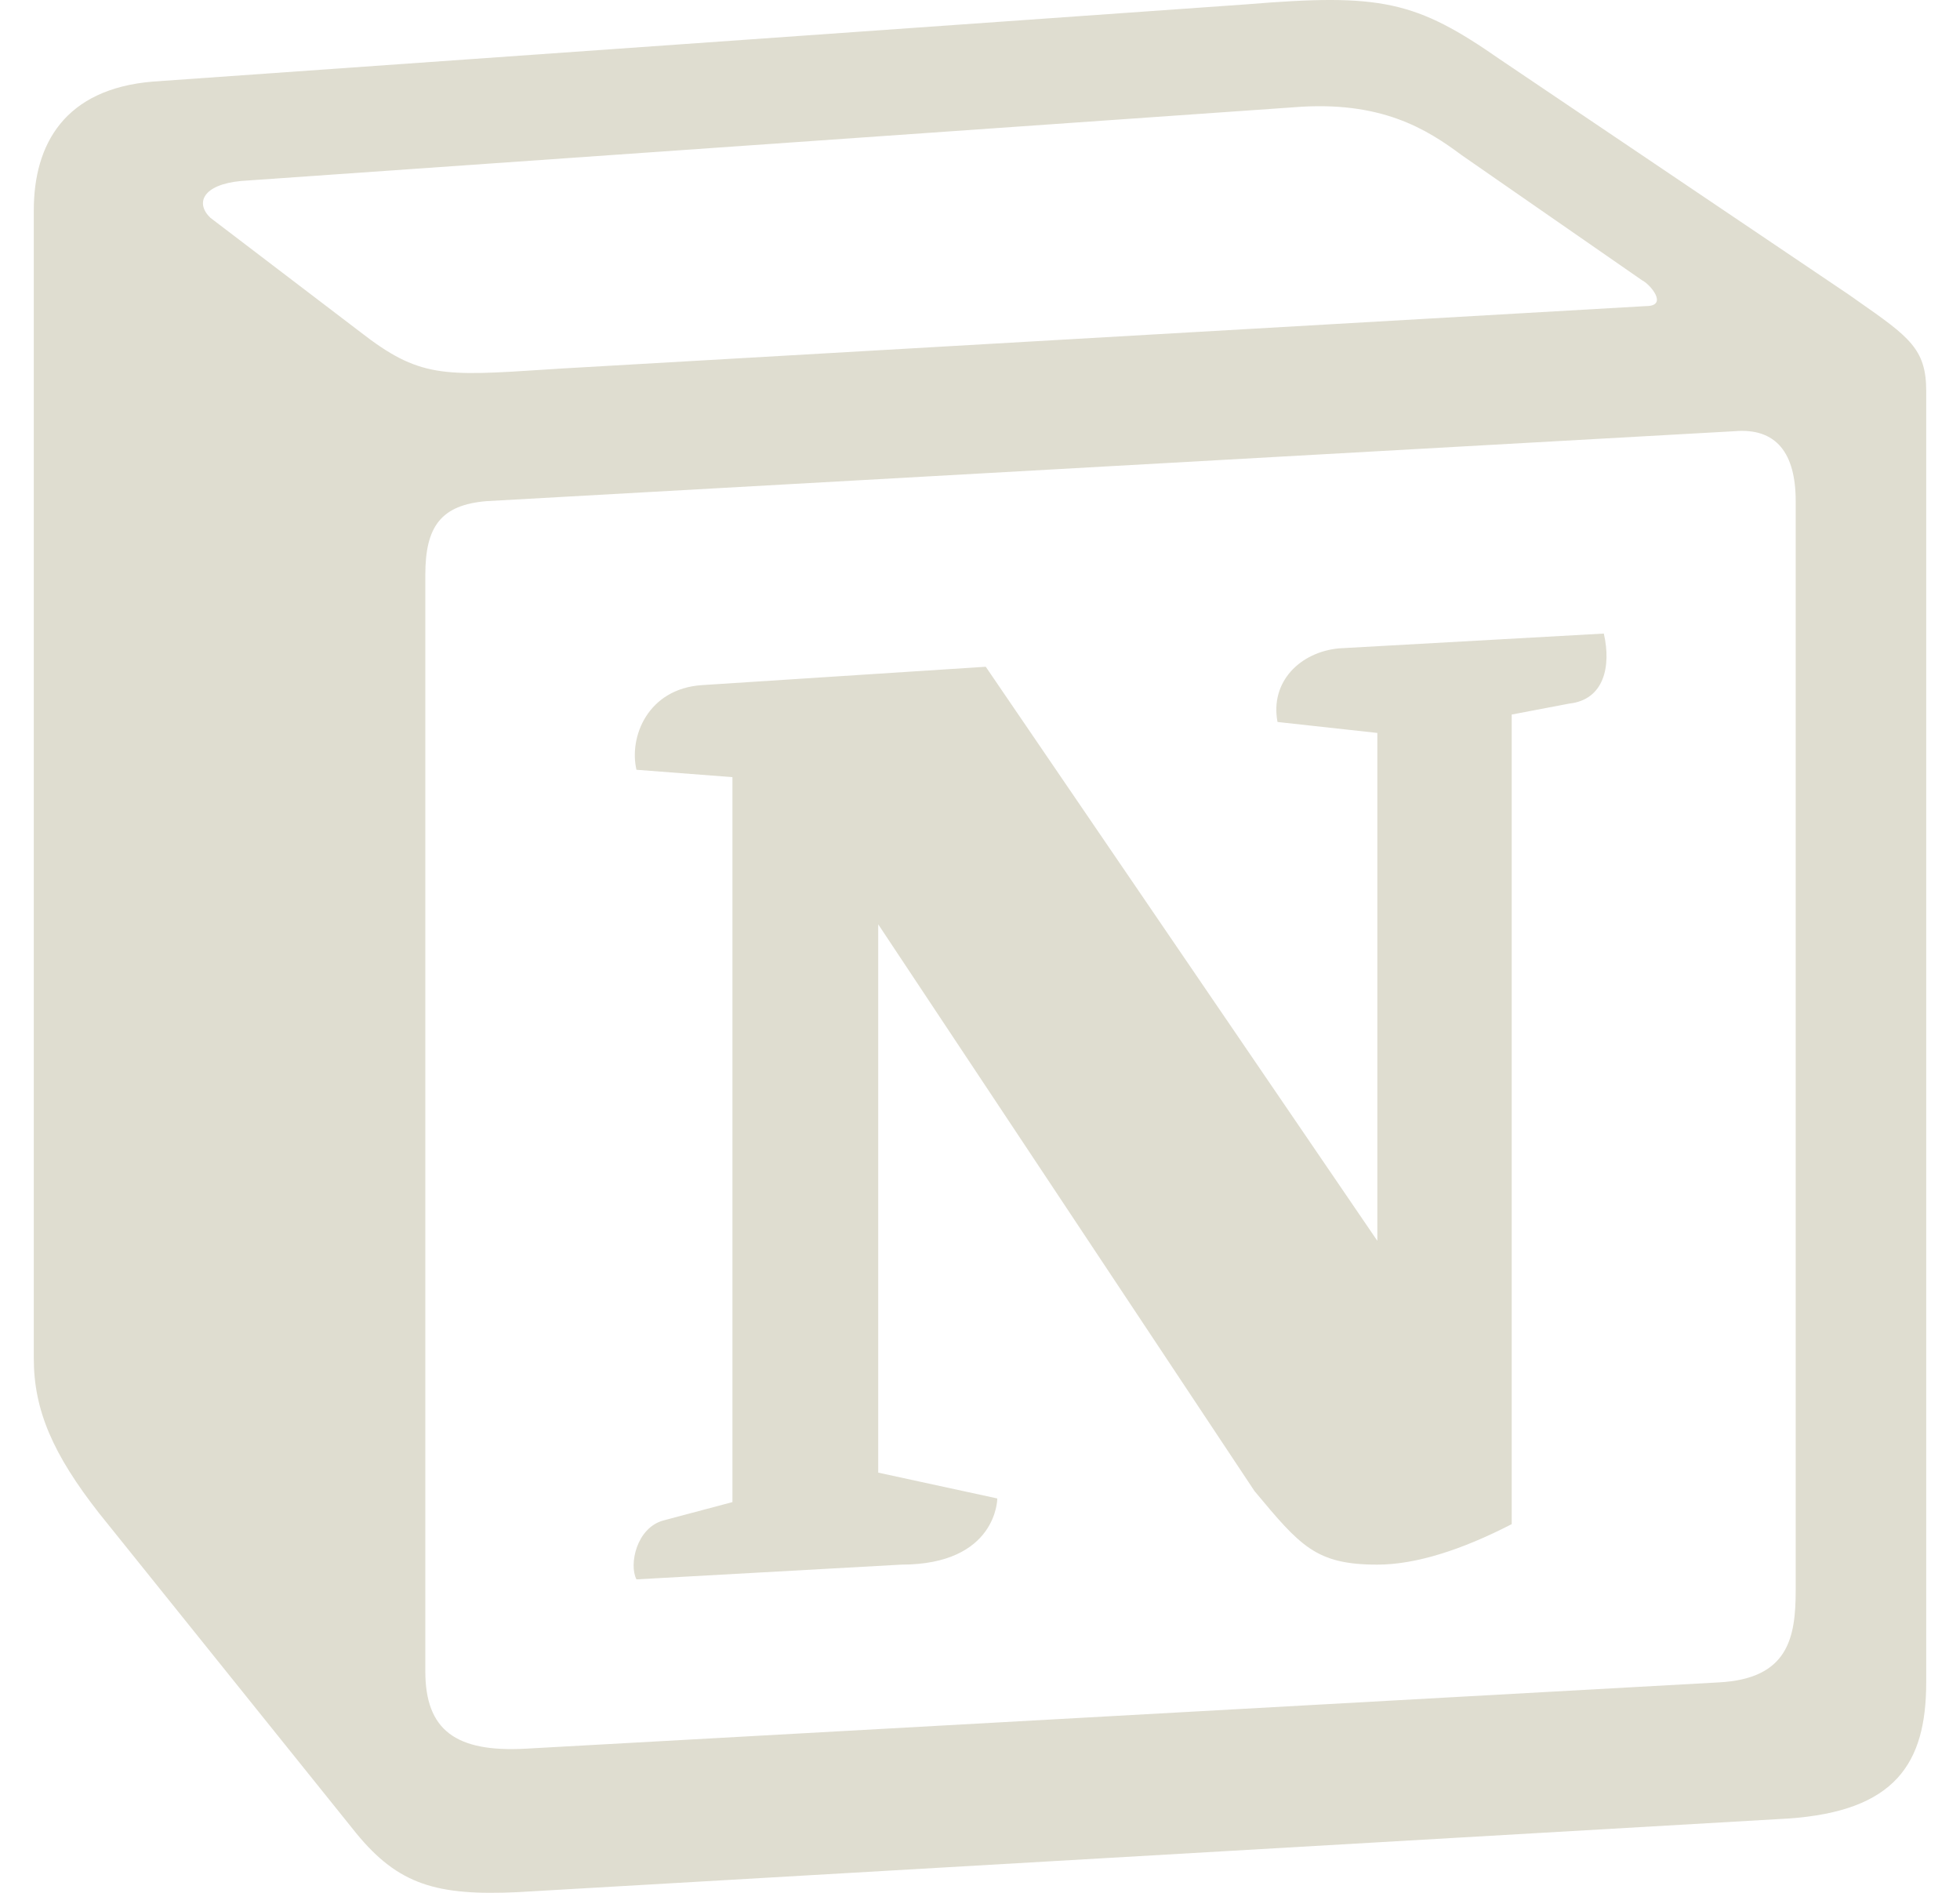 <svg width="29" height="28" viewBox="0 0 29 28" fill="none" xmlns="http://www.w3.org/2000/svg">
<path fill-rule="evenodd" clip-rule="evenodd" d="M18.447 0.064L2.26 1.207C0.955 1.316 0.5 2.133 0.5 3.112V20.096C0.5 20.859 0.783 21.512 1.465 22.383L5.271 27.119C5.896 27.882 6.464 28.045 7.657 27.99L26.455 26.901C28.045 26.793 28.5 26.085 28.5 24.887V5.78C28.5 5.161 28.245 4.982 27.492 4.455C27.451 4.426 27.408 4.396 27.363 4.364L22.196 0.88C20.947 0.01 20.435 -0.1 18.447 0.064ZM8.083 5.466C6.549 5.566 6.2 5.588 5.328 4.909L3.112 3.221C2.886 3.003 2.999 2.731 3.567 2.677L19.129 1.588C20.435 1.479 21.116 1.915 21.628 2.296L24.297 4.147C24.411 4.201 24.694 4.528 24.353 4.528L8.281 5.453L8.083 5.466ZM6.293 24.724V8.502C6.293 7.794 6.52 7.468 7.202 7.413L25.659 6.379C26.285 6.324 26.569 6.706 26.569 7.413V23.526C26.569 24.234 26.455 24.833 25.432 24.887L7.77 25.868C6.747 25.922 6.293 25.596 6.293 24.724ZM23.73 9.372C23.843 9.863 23.73 10.352 23.218 10.408L22.367 10.57V22.546C21.628 22.927 20.946 23.145 20.379 23.145C19.47 23.145 19.242 22.873 18.561 22.056L12.994 13.673V21.784L14.756 22.166C14.756 22.166 14.756 23.145 13.335 23.145L9.417 23.363C9.303 23.145 9.417 22.601 9.814 22.492L10.837 22.22V11.496L9.417 11.387C9.303 10.897 9.587 10.19 10.382 10.135L14.585 9.863L20.379 18.355V10.842L18.902 10.68C18.788 10.08 19.242 9.645 19.81 9.591L23.73 9.372Z" fill="#DFDDD0"/>
</svg>
